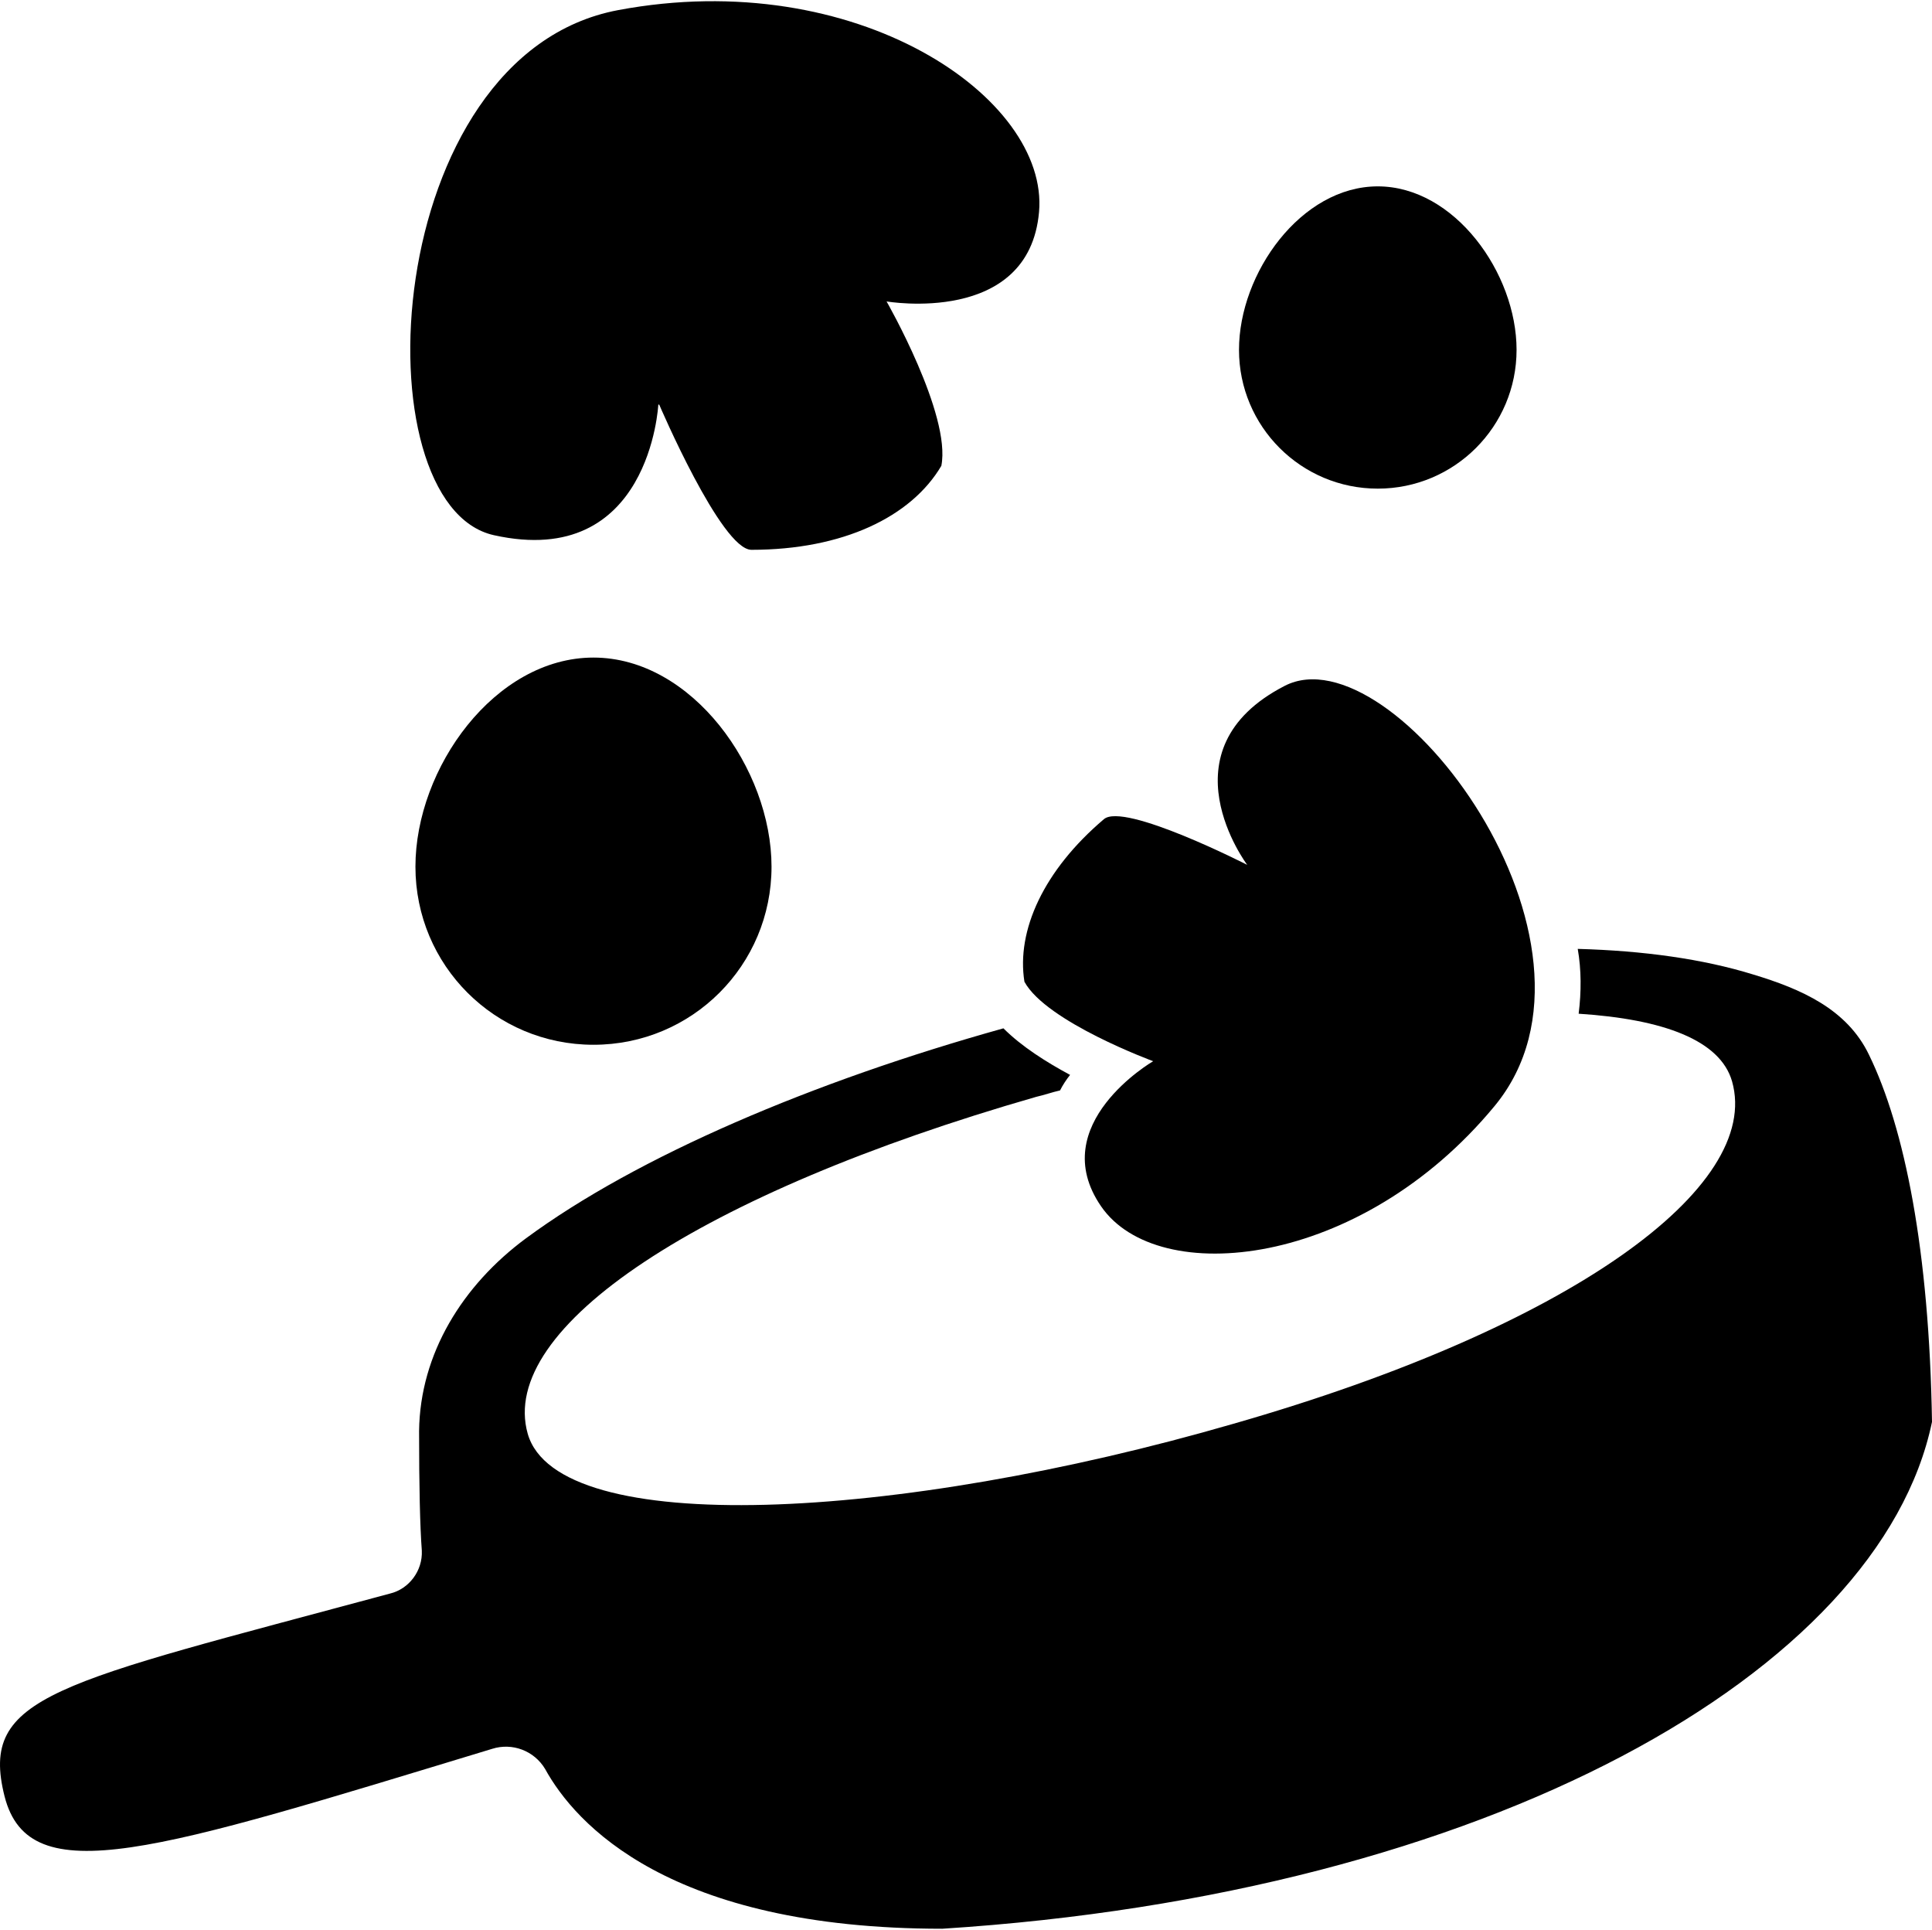 <svg id="uuid-79028234-be3d-416e-940b-cd2d7120ff7f" xmlns="http://www.w3.org/2000/svg" width="7.46mm" height="7.45mm" viewBox="0 0 21.16 21.11"><g id="uuid-6ed29ec9-5be8-409e-ade9-fa63824cb7aa"><path d="M20.47,11.54c-.24-.5-.74-.72-1.27-.88-.55-.17-1.2-.26-1.92-.28.04.23.04.47.01.71.93.06,1.55.29,1.68.74.33,1.16-1.76,2.69-5.46,3.75-3.69,1.07-7.4,1.26-7.73.11-.33-1.16,1.88-2.63,5.57-3.69.09-.02.17-.05.26-.07.03-.06.07-.12.11-.17-.26-.14-.53-.31-.73-.51-2.08.58-4.01,1.4-5.23,2.3-.69.51-1.16,1.26-1.17,2.11,0,.61.01,1.04.03,1.31.01.22-.14.42-.35.47C.6,18.43-.23,18.55.05,19.66c.27,1.06,1.65.6,5.34-.52.22-.07.46.02.58.22.33.6,1.36,1.75,4.35,1.75,5.97-.38,10.27-2.81,10.84-5.55-.03-1.88-.3-3.22-.69-4.02Z" fill="currentColor" stroke-width="0"/><path d="M8.45,9.48c0,1.08-.87,1.95-1.95,1.95s-1.95-.87-1.95-1.95.87-2.29,1.95-2.29,1.95,1.22,1.95,2.29Z" fill="currentColor" stroke-width="0"/><path d="M16.61,3.82c0,.84-.68,1.52-1.52,1.52s-1.52-.68-1.52-1.52.68-1.79,1.52-1.79,1.52.95,1.52,1.79Z" fill="currentColor" stroke-width="0"/><path d="M7.21,4.42s-.09,1.81-1.8,1.43c-1.49-.33-1.25-5.26,1.36-5.75s4.72.96,4.61,2.21-1.67.98-1.67.98c0,0,.71,1.24.6,1.8-.33.56-1.08.92-2.08.92-.33,0-1.01-1.59-1.01-1.59Z" fill="currentColor" stroke-width="0"/><path d="M13.66,9.46s-.95-1.26.41-1.96c1.18-.61,3.77,2.82,2.3,4.6s-3.69,2-4.31,1.1.57-1.59.57-1.59c0,0-1.17-.43-1.41-.87-.09-.56.21-1.22.87-1.78.22-.19,1.57.5,1.57.5Z" fill="currentColor" stroke-width="0"/></g></svg>
